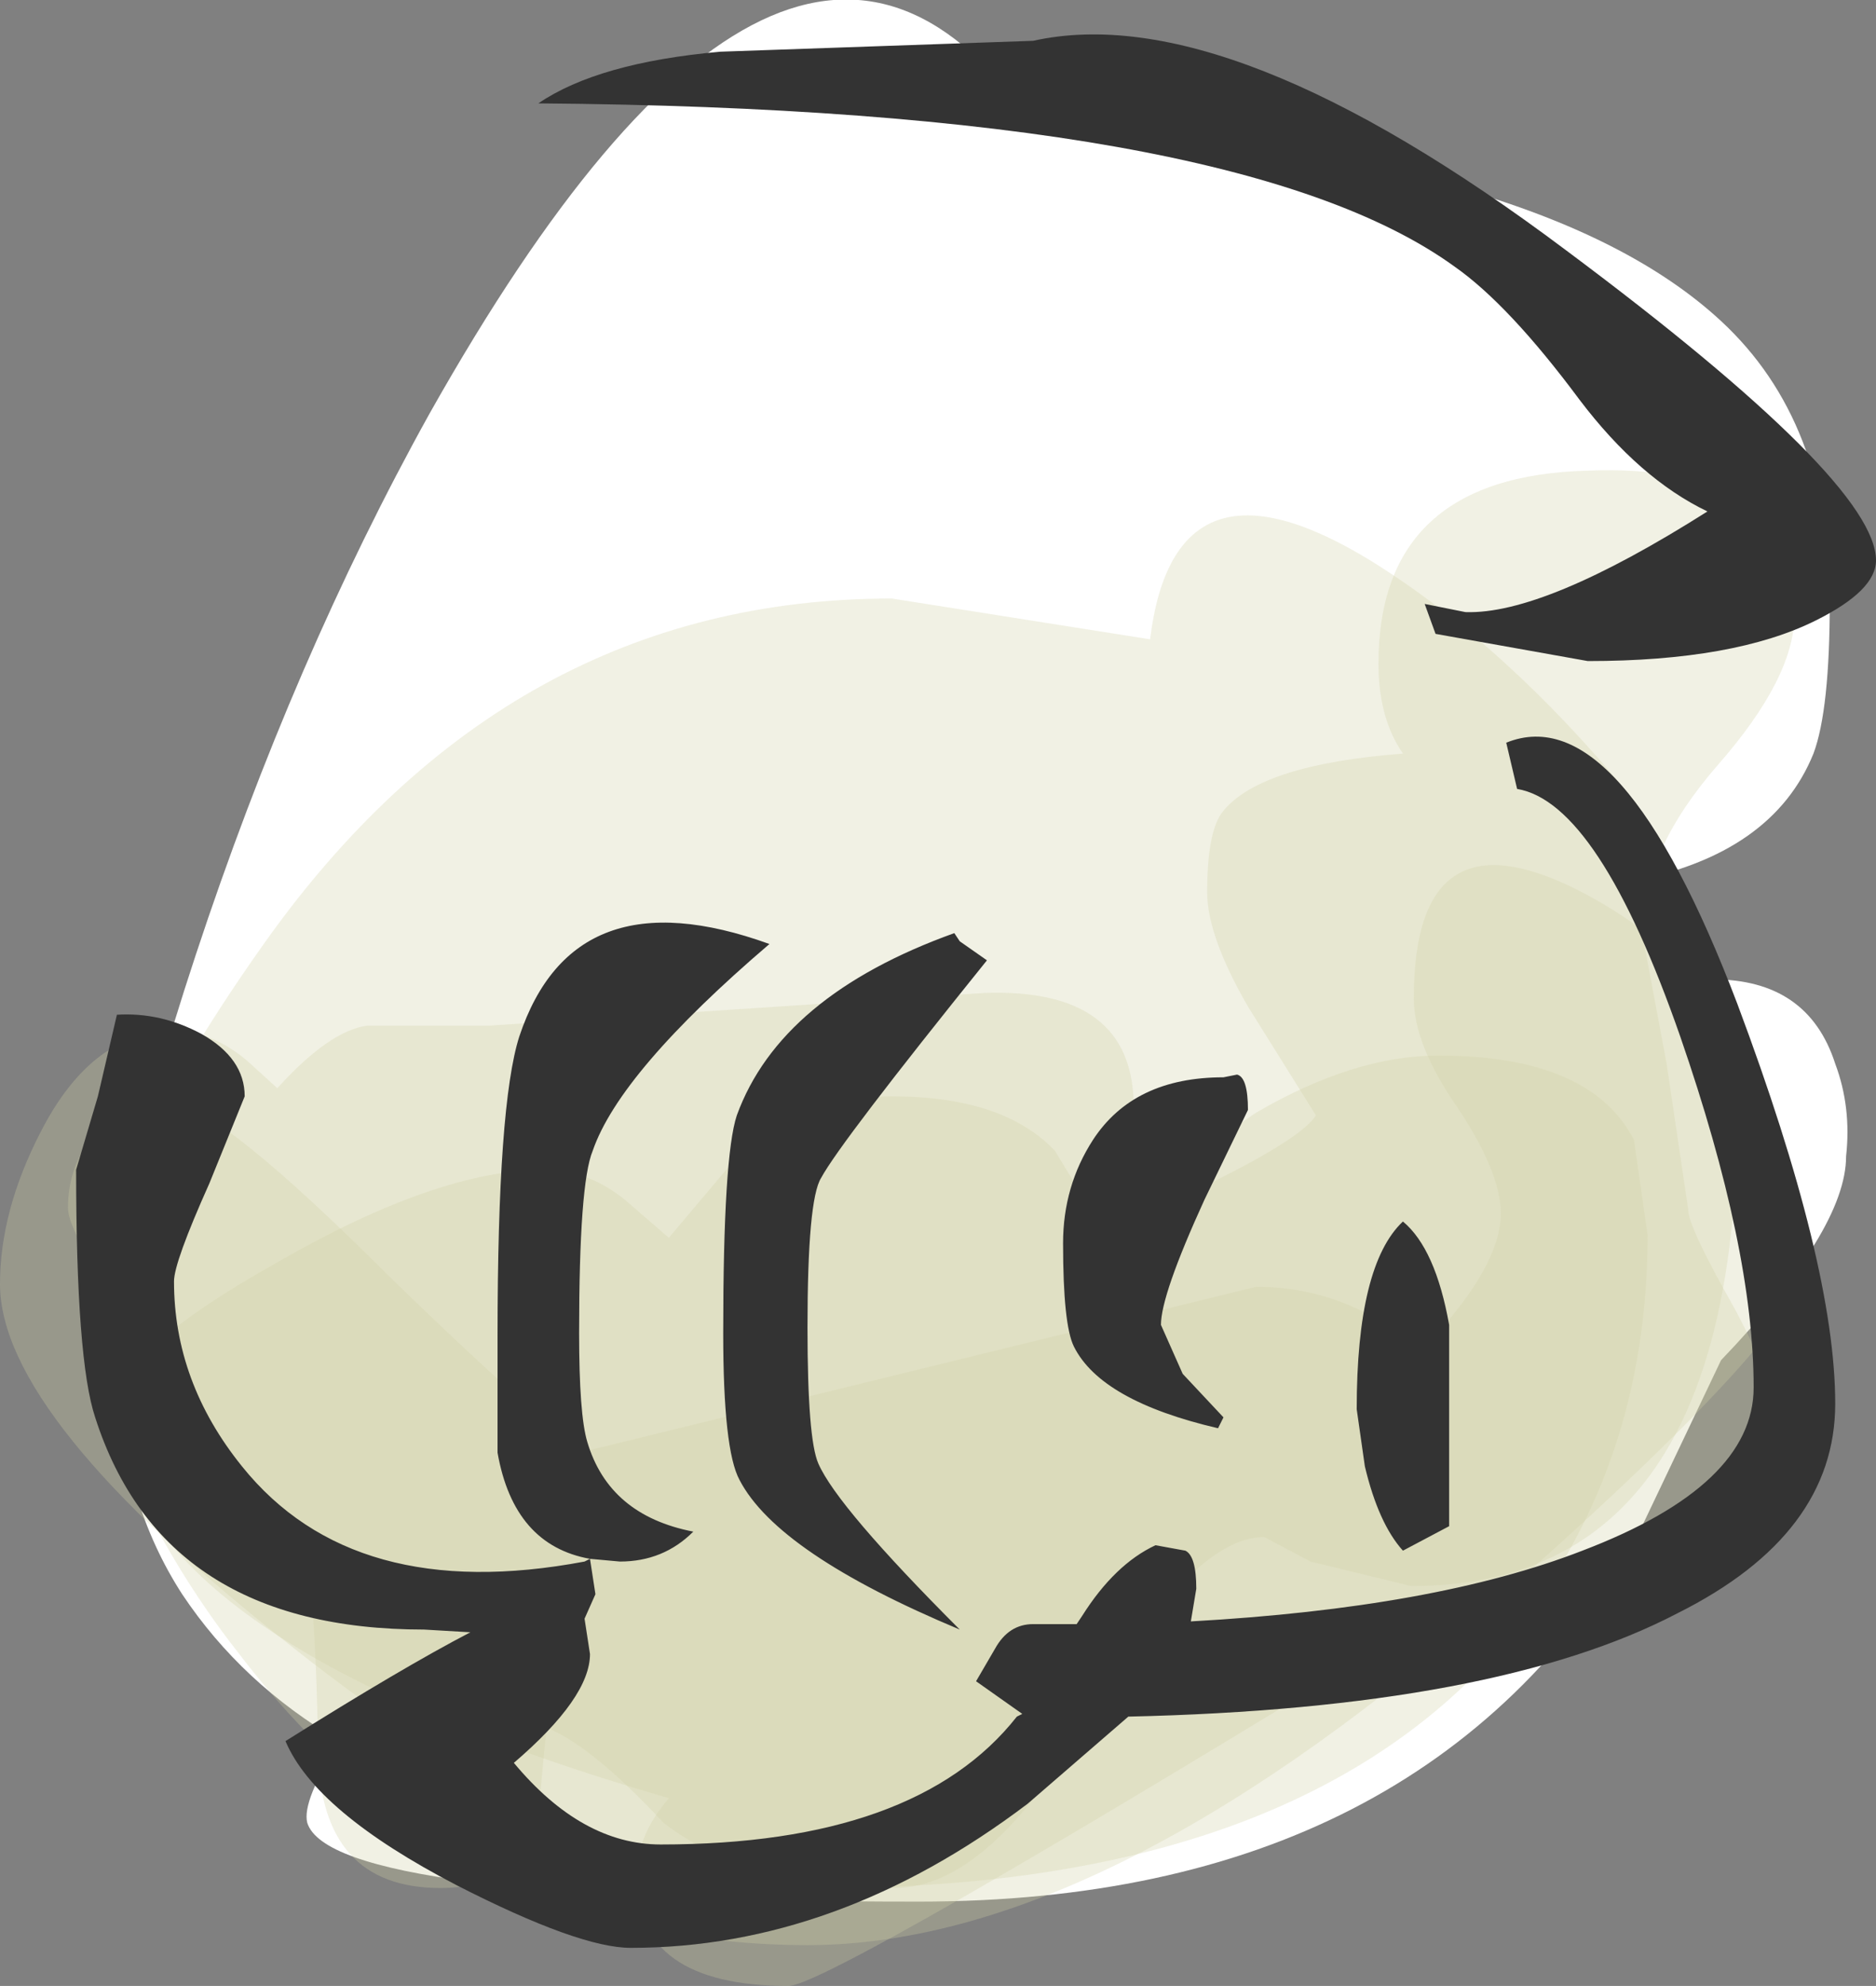 <?xml version="1.0" encoding="UTF-8" standalone="no"?>
<svg xmlns:xlink="http://www.w3.org/1999/xlink" height="36.5px" width="34.5px" xmlns="http://www.w3.org/2000/svg">
  <rect width="100%" height="100%" fill="#808080" stroke="none"/>
  <g transform="matrix(1.0, 0.0, 0.0, 1.0, -70.8, 3.8)">
    <path d="M104.15 10.05 Q103.4 11.9 100.8 12.4 L101.95 14.25 102.3 14.2 Q104.05 14.2 104.55 15.75 104.85 16.55 104.75 17.45 104.75 18.8 102.45 21.2 L100.95 24.35 Q97.0 31.15 87.7 31.15 76.9 31.15 76.45 29.7 76.35 29.3 77.05 28.2 75.25 27.15 74.15 25.5 73.6 24.65 73.3 23.65 72.65 22.75 72.65 21.9 72.65 19.05 74.4 13.75 76.2 8.3 78.7 3.8 85.35 -8.0 89.8 -1.5 99.1 -1.0 102.45 2.1 104.45 3.95 104.45 7.25 104.45 9.25 104.15 10.05" fill="#ffffff" fill-rule="evenodd" stroke="none"/>
    <path d="M98.05 25.85 Q91.0 31.95 85.65 31.95 79.3 31.95 75.2 26.6 73.9 24.95 73.0 22.9 L72.35 21.15 Q72.35 18.2 75.65 13.55 80.15 7.2 87.2 7.2 L91.95 7.95 Q92.4 4.3 96.0 6.5 98.5 8.05 100.8 10.85 101.5 11.7 102.85 15.05 104.1 18.4 104.1 19.25 104.1 20.55 98.05 25.85" fill="#d1d0a5" fill-opacity="0.302" fill-rule="evenodd" stroke="none"/>
    <path d="M97.25 15.6 Q100.05 15.6 100.85 17.15 L101.1 18.9 Q101.1 22.85 98.95 25.8 95.15 30.9 85.95 30.9 81.75 30.9 76.15 26.45 70.8 22.25 70.8 19.8 70.8 18.45 71.55 17.0 72.5 15.15 74.0 15.15 74.7 15.15 75.35 15.7 L75.9 16.2 Q76.85 15.15 77.55 15.05 L79.8 15.05 88.9 14.45 Q91.65 14.35 91.65 16.55 L91.35 17.65 90.8 18.75 93.9 16.65 Q95.7 15.6 97.25 15.6" fill="#d1d0a5" fill-opacity="0.302" fill-rule="evenodd" stroke="none"/>
    <path d="M102.4 10.25 Q101.0 11.85 101.0 13.35 L101.45 15.75 101.85 18.45 Q101.85 18.75 102.7 20.25 103.5 21.75 103.5 22.45 103.5 24.3 101.95 24.75 97.35 26.1 94.35 27.6 85.95 32.7 85.3 32.7 82.5 32.7 82.5 30.7 82.5 29.95 83.1 29.25 72.95 26.3 72.95 22.05 72.95 21.05 75.9 19.4 78.85 17.7 80.8 17.7 81.65 17.7 82.35 18.3 L83.1 18.95 84.45 17.35 Q85.1 16.35 87.2 16.35 89.25 16.35 90.2 17.35 L91.05 18.75 93.15 17.9 Q94.75 17.1 95.0 16.7 L93.75 14.7 Q93.0 13.4 93.0 12.6 93.0 11.45 93.3 11.1 94.0 10.25 96.6 10.05 96.15 9.4 96.15 8.4 96.15 4.95 100.0 4.85 103.8 4.7 103.8 7.5 103.8 8.65 102.4 10.25" fill="#d1d0a5" fill-opacity="0.302" fill-rule="evenodd" stroke="none"/>
    <path d="M99.8 12.55 Q102.75 14.05 102.75 16.6 102.75 25.35 96.75 25.35 L94.9 24.9 94.05 24.45 Q92.7 24.45 90.85 27.7 89.0 30.9 87.25 30.9 84.55 30.9 83.0 29.7 81.7 28.3 80.85 27.95 L80.7 29.55 Q80.4 30.9 78.9 30.9 76.7 30.9 76.65 28.4 76.6 25.1 76.35 24.75 L74.0 21.6 Q72.05 19.0 72.05 18.4 72.05 17.7 72.45 17.15 73.0 16.5 74.0 16.5 74.8 16.5 78.0 19.7 81.25 22.85 81.65 22.85 L93.9 19.85 Q95.0 19.85 95.95 20.35 L97.1 20.85 Q98.4 19.45 98.4 18.5 98.4 17.75 97.6 16.55 96.8 15.4 96.8 14.55 96.8 11.05 99.8 12.55" fill="#d1d0a5" fill-opacity="0.302" fill-rule="evenodd" stroke="none"/>
    <path d="M89.8 -3.05 Q93.4 -3.85 99.6 0.8 105.3 5.05 105.3 6.5 105.3 7.05 104.2 7.6 102.7 8.35 100.0 8.35 L97.2 7.85 97.0 7.3 97.75 7.45 Q99.2 7.5 102.2 5.6 100.95 5.0 99.85 3.55 98.55 1.8 97.55 1.1 93.55 -1.8 80.7 -1.9 81.8 -2.65 84.05 -2.85 L89.8 -3.05 M101.7 15.25 Q100.2 10.95 98.7 10.7 L98.5 9.85 Q100.6 9.0 102.75 14.65 104.55 19.45 104.55 22.0 104.55 24.4 101.65 25.85 98.3 27.6 91.55 27.75 L89.7 29.35 Q86.2 32.0 82.4 32.0 81.45 32.0 79.2 30.85 76.6 29.5 76.05 28.2 78.2 26.85 79.45 26.2 L78.6 26.15 Q73.8 26.15 72.55 22.25 72.2 21.2 72.2 17.7 L72.6 16.35 72.95 14.85 Q73.75 14.8 74.5 15.2 75.3 15.65 75.3 16.35 L74.65 17.95 Q74.0 19.4 74.0 19.75 74.0 21.6 75.25 23.15 77.3 25.7 81.55 24.9 L81.65 24.85 Q80.25 24.6 79.95 22.9 L79.95 20.75 Q79.95 16.5 80.35 15.25 81.35 12.25 84.95 13.55 82.2 15.9 81.7 17.35 81.45 17.95 81.45 20.7 81.45 22.2 81.6 22.7 82.0 24.05 83.55 24.35 83.0 24.9 82.2 24.9 L81.65 24.85 81.75 25.5 81.55 25.95 81.65 26.6 Q81.65 27.4 80.25 28.6 81.5 30.1 82.95 30.1 87.65 30.1 89.5 27.75 L89.6 27.7 88.75 27.1 89.1 26.5 Q89.35 26.05 89.8 26.05 L90.6 26.05 90.7 25.9 Q91.3 24.95 92.05 24.6 L92.6 24.7 Q92.8 24.8 92.8 25.4 L92.7 26.0 Q97.2 25.75 99.9 24.7 103.05 23.5 103.05 21.7 103.05 19.15 101.7 15.25 M88.45 13.5 L88.95 13.85 Q86.25 17.2 85.9 17.85 85.65 18.25 85.65 20.6 85.65 22.65 85.85 23.1 86.2 23.9 88.45 26.15 85.1 24.75 84.4 23.4 84.1 22.85 84.1 20.7 84.1 17.45 84.35 16.7 85.15 14.5 88.35 13.35 L88.45 13.5 M90.35 19.05 Q90.35 18.0 90.9 17.15 91.65 16.0 93.3 16.0 L93.55 15.95 Q93.75 16.0 93.75 16.6 L92.95 18.25 Q92.15 20.0 92.15 20.55 L92.55 21.45 93.3 22.25 93.2 22.45 Q91.05 21.95 90.55 20.95 90.35 20.55 90.35 19.05 M95.75 22.1 Q95.75 19.45 96.6 18.65 97.2 19.15 97.45 20.55 L97.45 24.25 96.6 24.7 Q96.15 24.2 95.9 23.15 L95.75 22.1" fill="#333333" fill-rule="evenodd" stroke="none"/>
  </g>
</svg>
